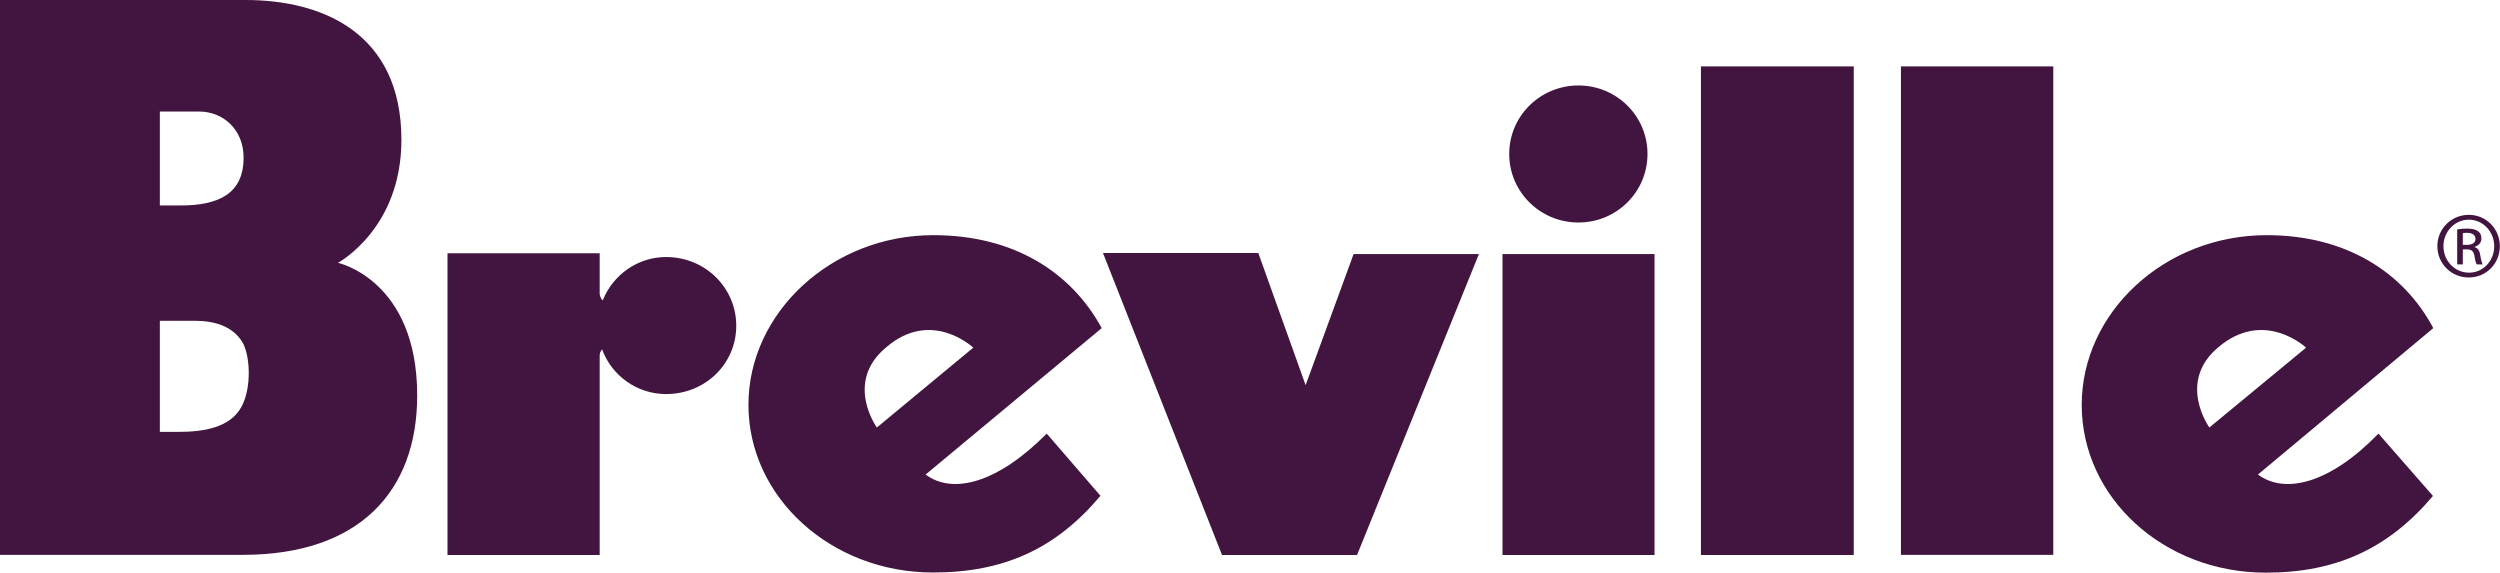 <?xml version="1.0" ?>
<svg xmlns="http://www.w3.org/2000/svg" viewBox="0 0 1600 367">
	<style>
		.s0 { fill: #421540 } 
	</style>
	<path id="Layer" fill-rule="evenodd" class="s0" d="m267 253.1c0 61.4-37.1 102-111.6 102h-155.4v-355.1h157.2c48.9 0 99.7 20.9 99.7 89.5 0 57-40.6 78.7-40.6 78.7 0 0 50.7 10.9 50.7 84.9zm-164.7-121.6h13.2c24.1 0 40.4-7.3 40.4-30.6 0-18.1-13.2-29.5-28.3-29.5h-25.3zm52.7 87.3c-6.2-10-17.5-13.5-30.4-13.5h-22.3v71.1h11.9c16.5 0 32.9-2.8 40.2-15.8 6.9-12.4 5.7-33.6 0.6-41.8zm933.6-176.3h97.8v312.7h-97.8zm128 0h97.5v312.6h-97.5zm340.7 167.5l-112.2 93.7c17.3 12.9 46.2 5.7 77.1-26.2l34.9 39.9c-28.4 33.5-61.6 49.1-107 49.1-65.5 0-117.8-48.1-117.8-107.4 0-59 52.8-108.6 118.4-108.6 50.7 0 87.6 23.7 106.6 59.5zm-81.4 12.5c0 0-27-25.4-56.5 0-26.2 22.3-5.4 51.1-5.4 51.1zm-465.7-80.1c-24.5 0-44.3-19.6-44.3-43.9 0-24.2 19.8-43.8 44.3-43.8 24.5 0 44.2 19.6 44.2 43.8 0 24.3-19.7 43.9-44.2 43.9zm-48.6 20.2h97.3v192.6h-97.3zm-156.3-0.7l30.3 84.6 30.7-83.9h80.2l-78 192.6h-86.4l-76.2-193.3zm-100.2 48.1l-112.7 93.7c17.2 12.9 45.9 5.7 77.5-26.2l34.4 39.8c-28.3 33.6-61.3 49.1-107.2 49.1-65.3 0-118.1-48.1-118.1-107.3 0-59.1 53.4-108.6 118.3-108.6 51.6 0 88.3 23.7 107.8 59.5zm-82.2 12.5c0 0-26.9-25.4-56 0-26.6 22.3-5.7 51.1-5.7 51.1zm-151.7-14c0 24.3-19.8 43.7-44.9 43.7-18.7 0-34.9-11.9-41-28.7 0 0-0.9 1.3-1.3 2.4-0.2 0.6-0.2 1.9-0.2 1.9v127.4h-97.4v-193.1h97.4v25.5c0 1.3 0.2 2.1 1.1 3.7 0.8 1.3 0.9 0.7 0.9 0.7l0.1-0.1c6.5-16 22.2-27.4 40.4-27.4 25.1 0 44.9 19.7 44.9 44zm1108.8-30.9c-11.1 0-20.1-8.8-20.1-20.1 0-11.1 9-20 20.1-20h0.1c11 0 19.8 8.9 19.8 20 0 11.3-8.8 20.1-19.9 20.1zm0.1-3.1c9 0.1 16.2-7.5 16.2-16.9 0-9.4-7.2-17-16.2-17h-0.1c-8.9 0-16.2 7.6-16.2 16.9 0 9.5 7.3 17 16.3 17zm-7.5-27.7h0.1c1.9-0.3 3.7-0.5 6.3-0.5 3.4 0 5.7 0.7 7 1.7 1.3 0.9 2.1 2.5 2.1 4.6 0 2.9-2 4.7-4.4 5.4v0.2c2 0.4 3.3 2.1 3.7 5.4 0.6 3.5 1.1 4.8 1.5 5.6h-3.8c-0.5-0.8-1.1-2.8-1.5-5.7-0.6-2.9-2-3.9-4.9-3.9h-2.5v9.6h-3.6zm11.7 6.1c0-2-1.4-3.9-5.5-3.9-1.1 0-2 0.1-2.6 0.2v7.5h2.6c3 0 5.5-1 5.5-3.8z"/>
</svg>